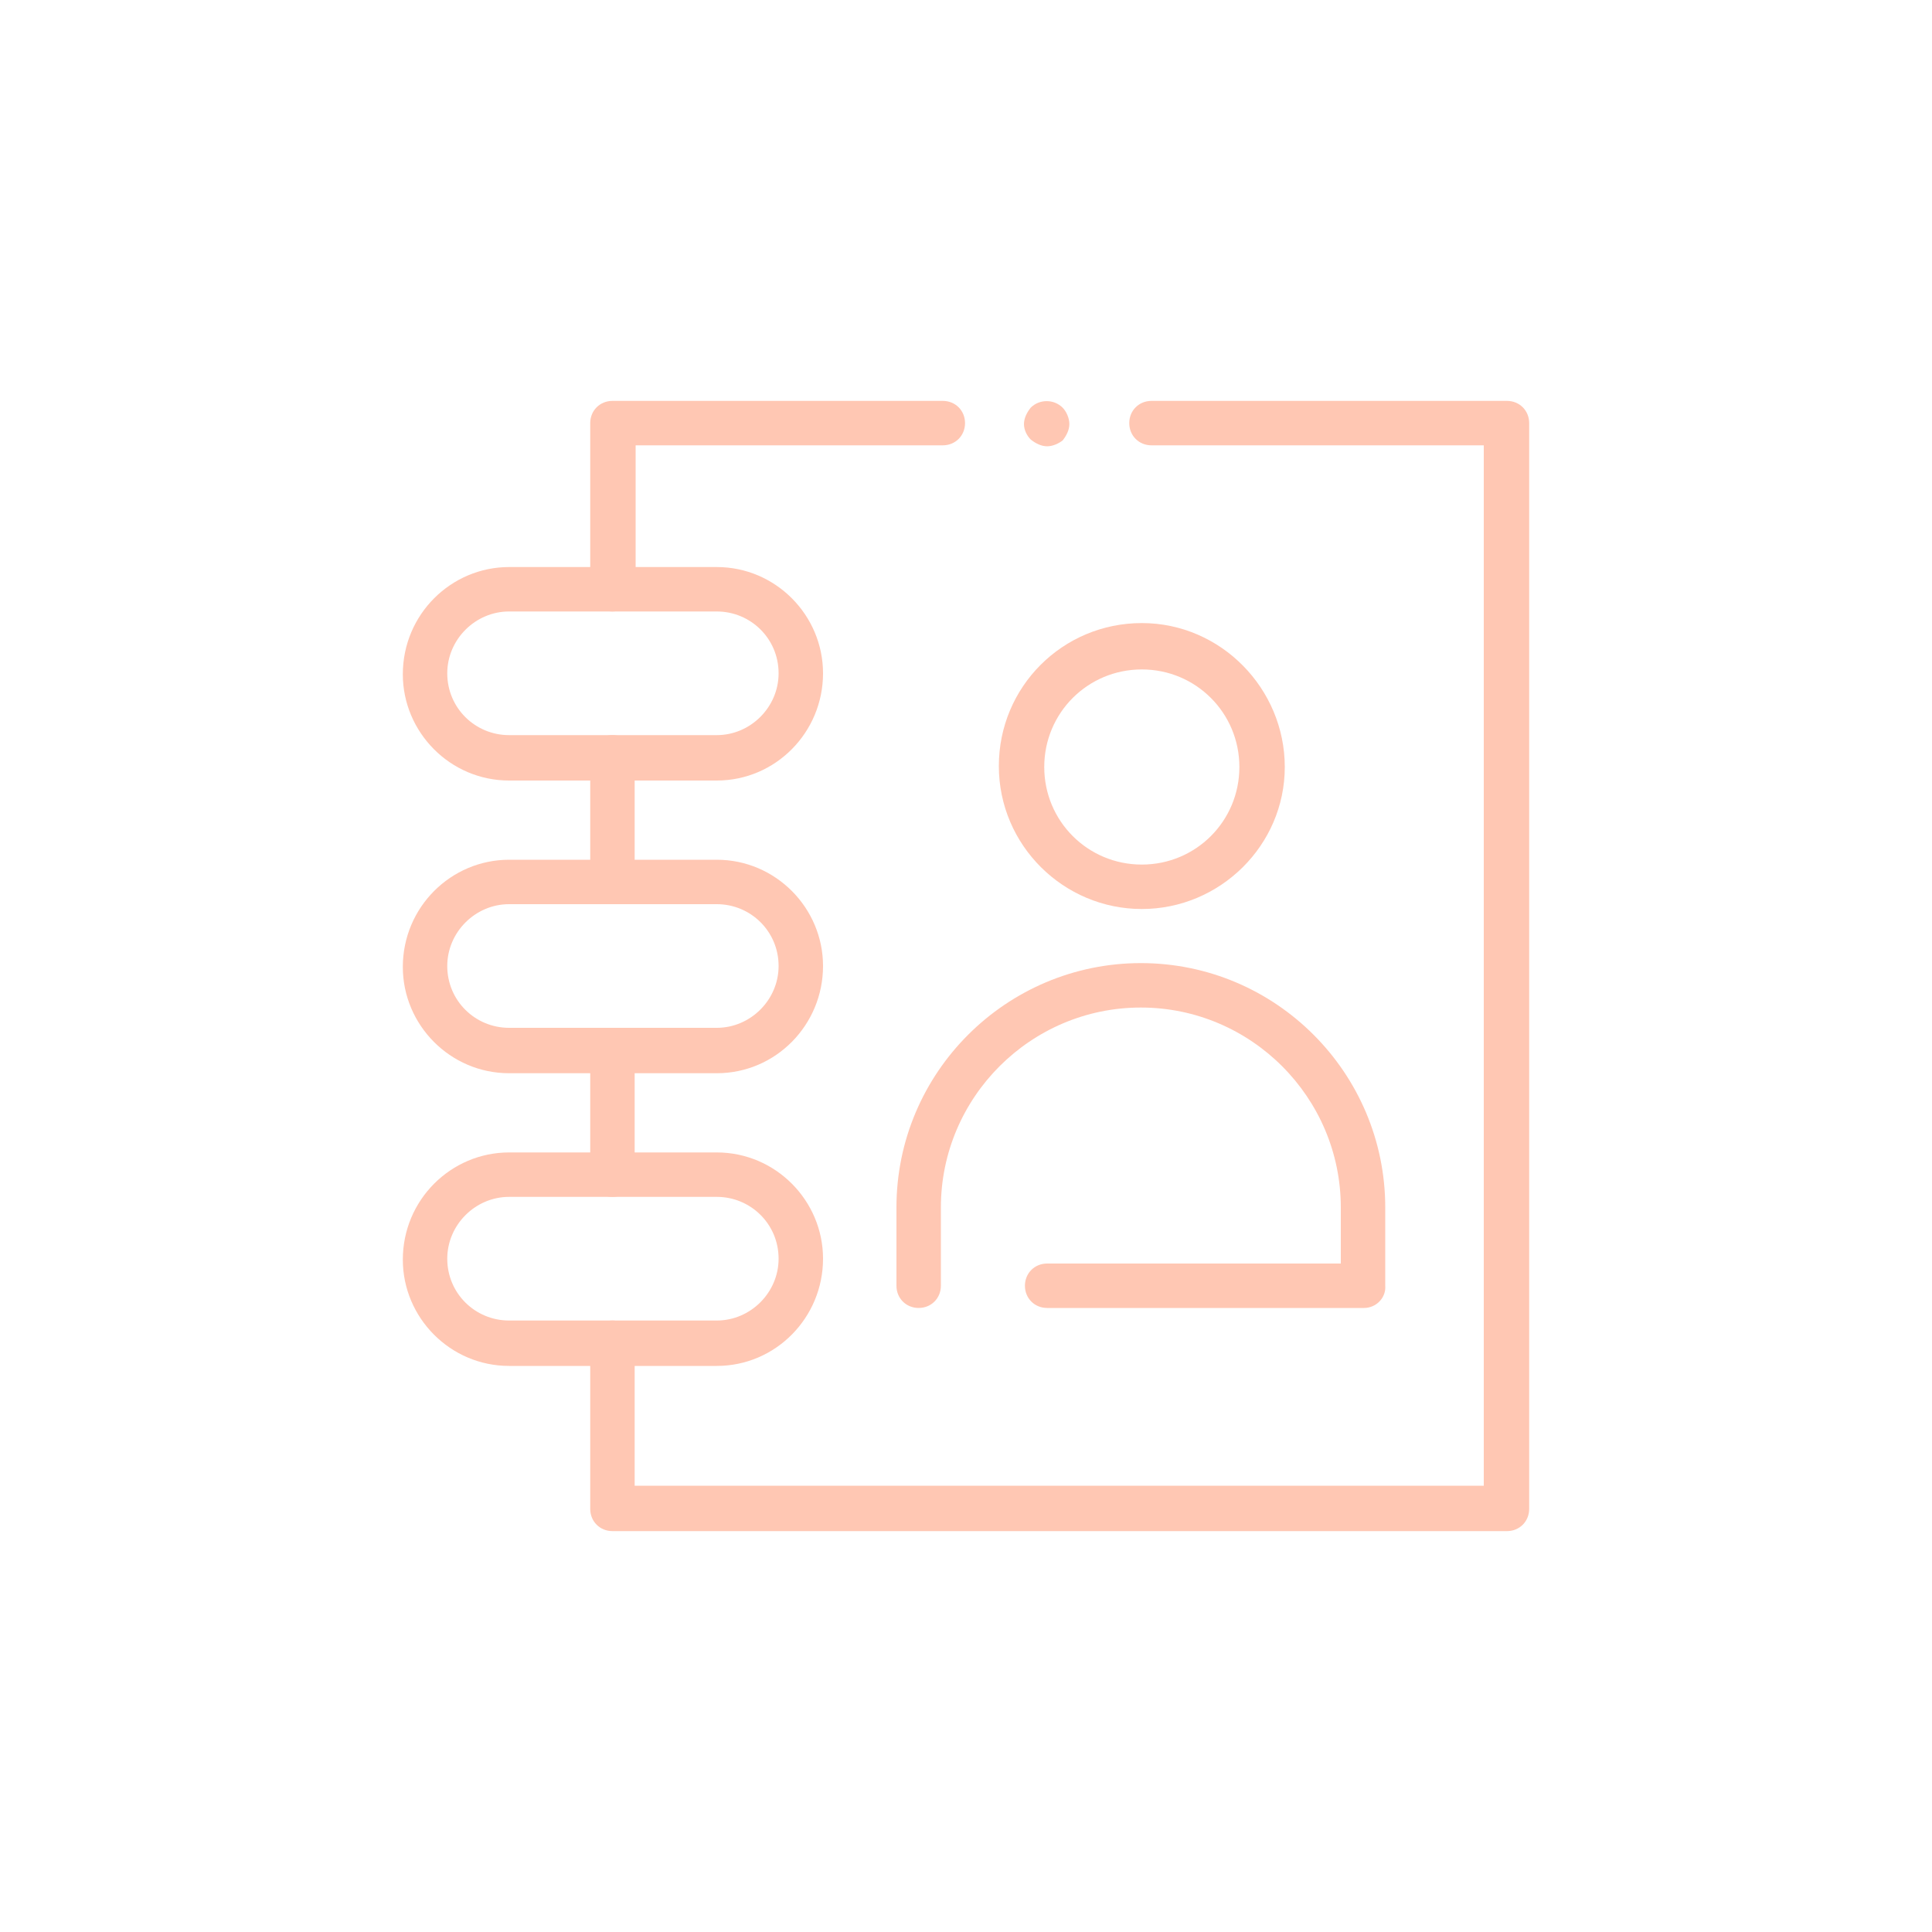 <?xml version="1.0" encoding="utf-8"?>
<!-- Generator: Adobe Illustrator 23.0.0, SVG Export Plug-In . SVG Version: 6.00 Build 0)  -->
<svg version="1.1" id="圖層_1" xmlns="http://www.w3.org/2000/svg" xmlns:xlink="http://www.w3.org/1999/xlink" x="0px" y="0px"
	 viewBox="0 0 200 200" style="enable-background:new 0 0 200 200;" xml:space="preserve">
<style type="text/css">
	.st0{fill:#FFC7B3;}
</style>
<g>
	<g>
		<g>
			<path class="st0" d="M63.4,93.6c-1.3,0-2.3-1-2.3-2.3V78.4c0-1.3,1-2.3,2.3-2.3s2.3,1,2.3,2.3v12.8
				C65.8,92.6,64.7,93.6,63.4,93.6z"/>
		</g>
	</g>
	<g>
		<g>
			<path class="st0" d="M63.4,123.9c-1.3,0-2.3-1-2.3-2.3v-12.8c0-1.3,1-2.3,2.3-2.3s2.3,1,2.3,2.3v12.8
				C65.8,122.8,64.7,123.9,63.4,123.9z"/>
		</g>
	</g>
	<g>
		<g>
			<g>
				<path class="st0" d="M156,158.5H63.4c-1.3,0-2.3-1-2.3-2.3V139c0-1.3,1-2.3,2.3-2.3s2.3,1,2.3,2.3v14.8h87.9V46.1h-34.4
					c-1.3,0-2.3-1-2.3-2.3s1-2.3,2.3-2.3H156c1.3,0,2.3,1,2.3,2.3v112.4C158.3,157.5,157.3,158.5,156,158.5z"/>
			</g>
		</g>
		<g>
			<g>
				<path class="st0" d="M108.4,46.2c-0.6,0-1.2-0.3-1.7-0.7c-0.4-0.4-0.7-1-0.7-1.6c0-0.6,0.3-1.2,0.7-1.7c0.9-0.9,2.4-0.9,3.3,0
					c0.4,0.4,0.7,1.1,0.7,1.7c0,0.6-0.3,1.2-0.7,1.7C109.6,45.9,109,46.2,108.4,46.2z"/>
			</g>
		</g>
		<g>
			<g>
				<path class="st0" d="M63.4,63.3c-1.3,0-2.3-1-2.3-2.3V43.8c0-1.3,1-2.3,2.3-2.3h34.2c1.3,0,2.3,1,2.3,2.3s-1,2.3-2.3,2.3H65.8
					V61C65.8,62.3,64.7,63.3,63.4,63.3z"/>
			</g>
		</g>
		<g>
			<g>
				<path class="st0" d="M74.2,80.8H52.7c-6.1,0-11-5-11-11c0-6.2,5-11.1,11-11.1h21.5c6.1,0,11,5,11,11
					C85.2,75.8,80.3,80.8,74.2,80.8z M52.7,63.3c-3.5,0-6.4,2.9-6.4,6.4c0,3.6,2.9,6.4,6.4,6.4h21.5c3.5,0,6.4-2.9,6.4-6.4
					c0-3.6-2.9-6.4-6.4-6.4H52.7z"/>
			</g>
		</g>
		<g>
			<g>
				<path class="st0" d="M74.2,111.1H52.7c-6.1,0-11-5-11-11c0-6.2,5-11.1,11-11.1h21.5c6.1,0,11,5,11,11
					C85.2,106.1,80.3,111.1,74.2,111.1z M52.7,93.6c-3.5,0-6.4,2.9-6.4,6.4c0,3.6,2.9,6.4,6.4,6.4h21.5c3.5,0,6.4-2.9,6.4-6.4
					c0-3.6-2.9-6.4-6.4-6.4H52.7z"/>
			</g>
		</g>
		<g>
			<g>
				<path class="st0" d="M74.2,141.4H52.7c-6.1,0-11-5-11-11c0-6.2,5-11.1,11-11.1h21.5c6.1,0,11,5,11,11
					C85.2,136.4,80.3,141.4,74.2,141.4z M52.7,123.9c-3.5,0-6.4,2.9-6.4,6.4c0,3.6,2.9,6.4,6.4,6.4h21.5c3.5,0,6.4-2.9,6.4-6.4
					c0-3.6-2.9-6.4-6.4-6.4H52.7z"/>
			</g>
		</g>
		<g>
			<g>
				<g>
					<path class="st0" d="M118.2,94.1c-8.1,0-14.8-6.6-14.8-14.8s6.6-14.8,14.8-14.8S133,71.3,133,79.4S126.3,94.1,118.2,94.1z
						 M118.2,69.3c-5.6,0-10.1,4.5-10.1,10.1c0,5.6,4.5,10.1,10.1,10.1c5.6,0,10.1-4.5,10.1-10.1C128.3,73.8,123.8,69.3,118.2,69.3z
						"/>
				</g>
			</g>
			<g>
				<g>
					<path class="st0" d="M141.2,135.4h-32.8c-1.3,0-2.3-1-2.3-2.3s1-2.3,2.3-2.3h30.4V125c0-11.4-9.3-20.7-20.7-20.7
						c-11.4,0-20.7,9.3-20.7,20.7v8.1c0,1.3-1,2.3-2.3,2.3c-1.3,0-2.3-1-2.3-2.3V125c0-14,11.4-25.3,25.3-25.3
						c14,0,25.3,11.4,25.3,25.3v8.1C143.5,134.3,142.5,135.4,141.2,135.4z"/>
				</g>
			</g>
		</g>
	</g>
</g>
</svg>
